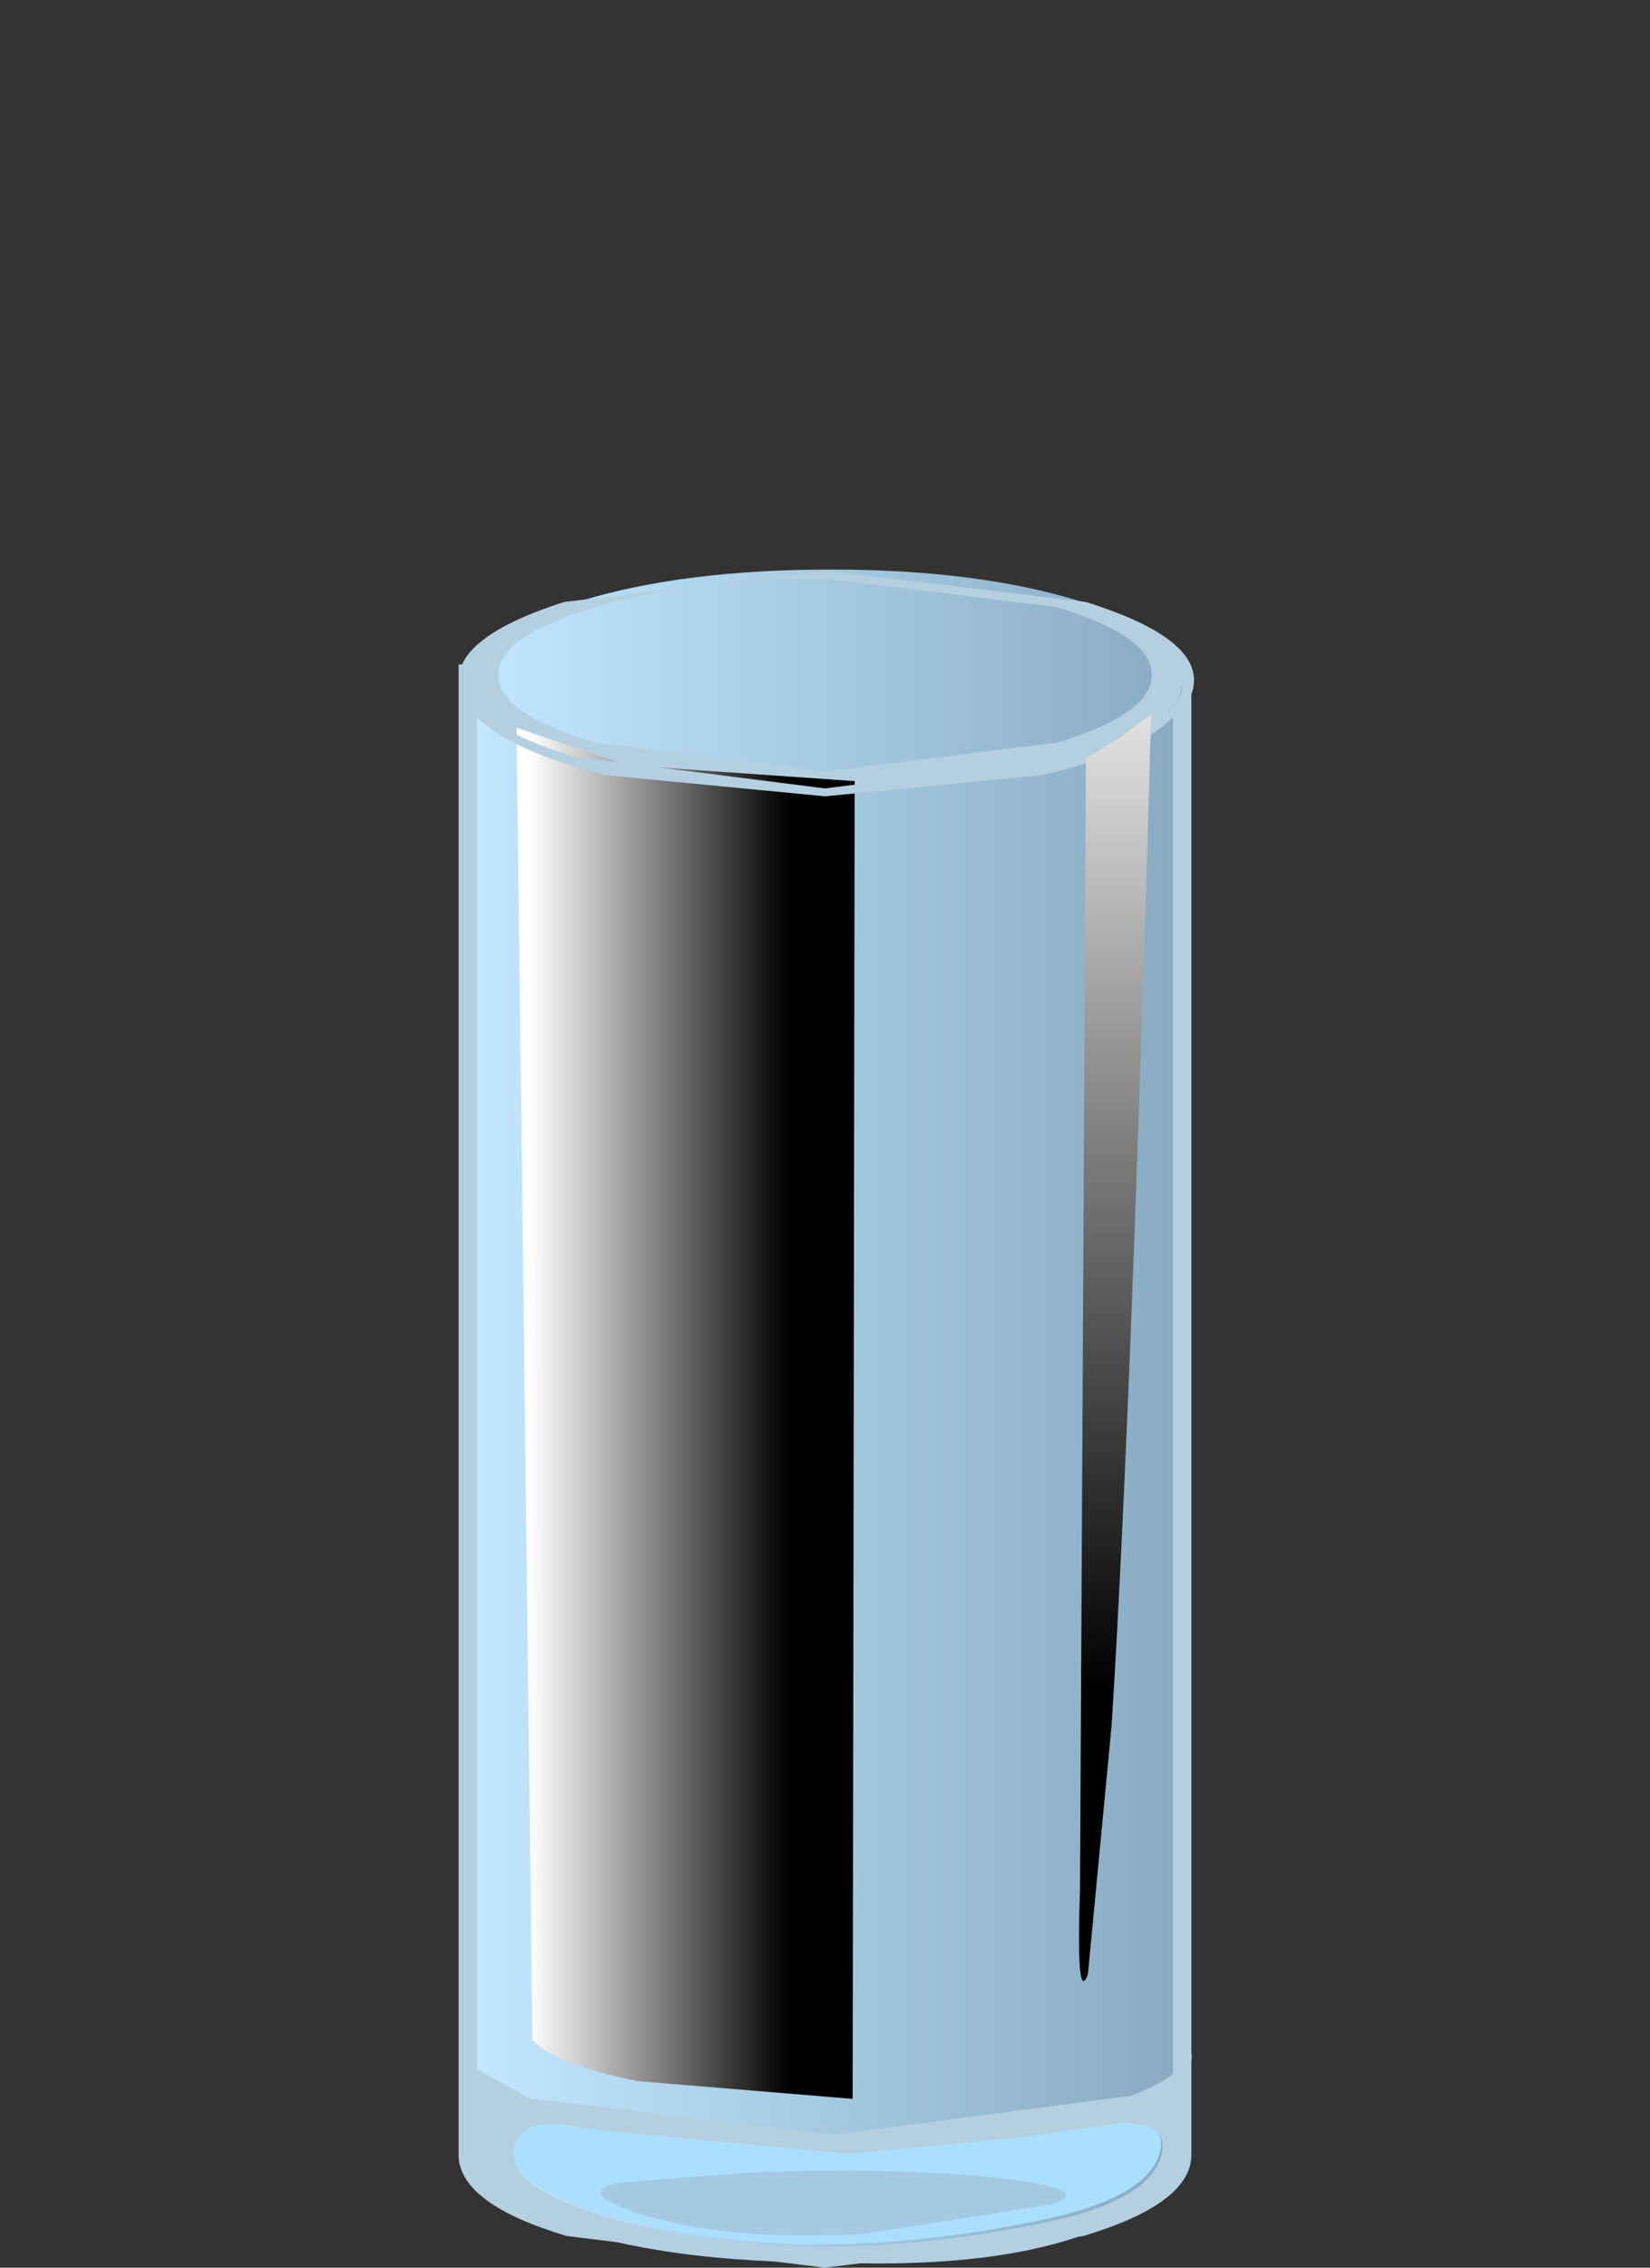 <?xml version="1.0" encoding="UTF-8" standalone="no"?>
<svg xmlns:xlink="http://www.w3.org/1999/xlink" height="43.0px" width="31.3px" xmlns="http://www.w3.org/2000/svg">
  <rect width="100%" height="100%" fill="#333333" stroke="none"/>
  <g transform="matrix(1.0, 0.0, 0.0, 1.0, 0.0, 0.0)">
    <use height="5.55" transform="matrix(0.75, 0.0, 0.0, 0.75, 9.05, 10.8)" width="17.85" xlink:href="#sprite0"/>
    <use height="4.2" transform="matrix(1.0, 0.0, 0.0, 0.988, 8.7, 10.822)" width="13.95" xlink:href="#shape1"/>
    <use height="4.5" transform="matrix(0.75, 0.0, 0.0, 0.75, 9.25, 36.9)" width="17.0" xlink:href="#sprite1"/>
    <use height="30.55" transform="matrix(0.75, 0.0, 0.0, 0.75, 9.2, 17.387)" width="17.15" xlink:href="#sprite2"/>
    <use height="1.35" transform="matrix(0.75, 0.0, 0.0, 0.75, 16.3, 31.05)" width="1.45" xlink:href="#sprite3"/>
    <use height="0.75" transform="matrix(0.75, 0.0, 0.0, 0.75, 16.25, 32.9)" width="0.8" xlink:href="#sprite4"/>
    <use height="0.85" transform="matrix(0.75, 0.0, 0.0, 0.75, 18.95, 33.8)" width="1.0" xlink:href="#sprite5"/>
    <use height="1.25" transform="matrix(0.75, 0.0, 0.0, 0.75, 11.4, 33.75)" width="1.2" xlink:href="#sprite6"/>
    <use height="0.95" transform="matrix(0.75, 0.0, 0.0, 0.75, 10.4, 20.95)" width="0.9" xlink:href="#sprite7"/>
    <use height="1.2" transform="matrix(0.75, 0.0, 0.0, 0.75, 15.1, 27.2)" width="1.3" xlink:href="#sprite8"/>
    <use height="0.55" transform="matrix(0.75, 0.0, 0.0, 0.75, 19.5, 26.3)" width="0.65" xlink:href="#sprite9"/>
    <use height="1.05" transform="matrix(0.75, 0.0, 0.0, 0.75, 19.85, 29.45)" width="1.25" xlink:href="#sprite10"/>
    <use height="10.4" transform="matrix(1.0, 0.0, 0.0, 1.0, 10.6, 28.3)" width="9.3" xlink:href="#shape7"/>
    <use height="5.85" transform="matrix(0.75, 0.0, 0.0, 0.75, 10.65, 32.05)" width="8.35" xlink:href="#sprite11"/>
    <use height="7.9" transform="matrix(0.75, 0.0, 0.0, 0.75, 10.65, 30.5)" width="8.2" xlink:href="#sprite12"/>
    <use height="2.15" transform="matrix(1.0, 0.0, 0.0, 1.0, 11.35, 31.6)" width="1.45" xlink:href="#shape10"/>
    <use height="3.85" transform="matrix(0.75, 0.0, 0.0, 0.75, 11.6, 33.25)" width="6.55" xlink:href="#sprite13"/>
    <use height="8.55" transform="matrix(0.75, 0.0, 0.0, 0.75, 14.6, 23.95)" width="8.8" xlink:href="#sprite14"/>
    <use height="8.55" transform="matrix(0.75, 0.0, 0.0, 0.75, 14.6, 23.95)" width="8.8" xlink:href="#sprite15"/>
    <use height="2.25" transform="matrix(1.0, 0.0, 0.0, 1.0, 15.35, 25.15)" width="1.5" xlink:href="#shape13"/>
    <use height="4.15" transform="matrix(0.75, 0.0, 0.0, 0.75, 15.75, 26.9)" width="6.8" xlink:href="#sprite16"/>
    <use height="2.75" transform="matrix(0.75, 0.0, 0.0, 0.75, 9.3, 17.425)" width="17.05" xlink:href="#sprite17"/>
    <use height="4.1" transform="matrix(0.75, 0.0, 0.0, 0.75, 9.2, 16.15)" width="17.15" xlink:href="#sprite18"/>
    <use height="40.2" transform="matrix(0.75, 0.0, 0.0, 0.75, 8.85, 12.75)" width="18.1" xlink:href="#sprite19"/>
    <use height="34.7" transform="matrix(0.75, 0.0, 0.0, 0.75, 9.8, 13.8)" width="8.55" xlink:href="#sprite20"/>
    <use height="30.4" transform="matrix(1.0, 0.0, 0.0, 1.0, 8.7, 12.6)" width="13.9" xlink:href="#shape19"/>
    <use height="3.05" transform="matrix(0.75, 0.0, 0.0, 0.75, 9.7, 40.25)" width="16.45" xlink:href="#sprite21"/>
    <use height="3.75" transform="matrix(1.042, 0.0, 0.0, 1.053, 8.804, 38.949)" width="13.25" xlink:href="#shape21"/>
    <use height="1.65" transform="matrix(0.75, 0.0, 0.0, 0.75, 11.4, 41.163)" width="11.75" xlink:href="#sprite22"/>
    <use height="32.0" transform="matrix(0.75, 0.0, 0.0, 0.75, 20.45, 13.55)" width="1.85" xlink:href="#sprite23"/>
  </g>
  <defs>
    <g id="sprite0" transform="matrix(1.0, 0.0, 0.0, 1.0, 0.0, 0.0)">
      <use height="5.55" transform="matrix(1.0, 0.0, 0.0, 1.0, 0.0, 0.0)" width="17.85" xlink:href="#shape0"/>
    </g>
    <g id="shape0" transform="matrix(1.0, 0.0, 0.0, 1.0, 0.0, 0.0)">
      <path d="M17.85 2.75 Q17.85 3.9 15.25 4.75 12.65 5.55 8.95 5.55 5.25 5.55 2.6 4.75 0.0 3.9 0.0 2.75 0.0 1.6 2.6 0.8 5.2 0.0 8.95 0.0 12.65 0.0 15.25 0.8 17.85 1.6 17.85 2.75" fill="url(#gradient0)" fill-rule="evenodd" stroke="none"/>
    </g>
    <linearGradient gradientTransform="matrix(0.011, 0.0, 0.0, -0.011, 8.95, 2.75)" gradientUnits="userSpaceOnUse" id="gradient0" spreadMethod="pad" x1="-819.2" x2="819.2">
      <stop offset="0.0" stop-color="#c2e7ff"/>
      <stop offset="1.0" stop-color="#88abc2"/>
    </linearGradient>
    <g id="shape1" transform="matrix(1.0, 0.0, 0.0, 1.0, -7.25, -10.75)">
      <path d="M18.6 14.05 Q20.4 13.5 20.4 12.75 20.4 12.0 18.6 11.45 L14.2 10.9 Q11.65 10.9 9.85 11.45 8.0 12.0 8.0 12.75 8.0 13.5 9.85 14.05 L14.2 14.6 18.6 14.05 M21.2 12.85 Q21.2 13.75 19.15 14.35 L14.2 14.95 9.25 14.35 Q7.25 13.75 7.25 12.85 7.25 12.0 9.25 11.35 L14.2 10.75 19.15 11.35 Q21.2 12.0 21.2 12.85" fill="#b4cfe0" fill-rule="evenodd" stroke="none"/>
    </g>
    <g id="sprite1" transform="matrix(1.0, 0.0, 0.0, 1.0, 0.0, 0.0)">
      <use height="4.5" transform="matrix(1.0, 0.0, 0.0, 1.0, 0.0, 0.0)" width="17.0" xlink:href="#shape2"/>
    </g>
    <g id="shape2" transform="matrix(1.0, 0.0, 0.0, 1.0, 0.0, 0.0)">
      <path d="M17.0 2.25 Q17.0 3.2 14.5 3.85 L8.5 4.5 2.5 3.85 Q0.0 3.2 0.0 2.25 0.0 1.3 2.5 0.65 L8.5 0.0 Q12.0 0.0 14.5 0.65 17.0 1.3 17.0 2.25" fill="url(#gradient1)" fill-rule="evenodd" stroke="none"/>
    </g>
    <linearGradient gradientTransform="matrix(0.01, 7.0E-4, 7.0E-4, -0.01, 9.25, 2.3)" gradientUnits="userSpaceOnUse" id="gradient1" spreadMethod="pad" x1="-819.2" x2="819.2">
      <stop offset="0.0" stop-color="#666666"/>
      <stop offset="1.0" stop-color="#525252"/>
    </linearGradient>
    <g id="sprite2" transform="matrix(1.0, 0.0, 0.0, 1.0, 0.0, -0.25)">
      <use height="30.55" transform="matrix(1.0, 0.0, 0.0, 1.0, 0.0, 0.25)" width="17.15" xlink:href="#shape3"/>
    </g>
    <g id="shape3" transform="matrix(1.0, 0.0, 0.0, 1.0, 0.0, -0.25)">
      <path d="M14.65 1.95 Q17.15 1.2 17.15 0.25 L17.15 28.2 17.1 28.2 17.15 28.3 Q17.15 29.3 14.65 30.05 L8.55 30.8 2.5 30.05 Q0.0 29.3 0.0 28.3 L0.0 0.25 Q0.0 1.2 2.5 1.95 L8.55 2.7 14.65 1.95" fill="url(#gradient2)" fill-rule="evenodd" stroke="none"/>
    </g>
    <radialGradient cx="0" cy="0" gradientTransform="matrix(0.0, -0.027, -0.038, 0.0, 9.95, 25.05)" gradientUnits="userSpaceOnUse" id="gradient2" r="819.2" spreadMethod="pad">
      <stop offset="0.0" stop-color="#ffffff"/>
      <stop offset="1.0" stop-color="#ff8c70"/>
    </radialGradient>
    <g id="sprite3" transform="matrix(1.0, 0.0, 0.0, 1.0, 0.0, 0.0)">
      <use height="1.0" transform="matrix(1.16, 0.0, 0.0, 1.35, 0.0, 0.0)" width="1.25" xlink:href="#shape4"/>
    </g>
    <g id="shape4" transform="matrix(1.0, 0.0, 0.0, 1.0, 0.0, 0.0)">
      <path d="M1.25 0.5 Q1.25 1.0 0.6 1.0 0.0 1.0 0.0 0.5 0.0 0.0 0.6 0.0 1.25 0.0 1.25 0.5" fill="#ffffff" fill-rule="evenodd" stroke="none"/>
    </g>
    <g id="sprite4" transform="matrix(1.0, 0.0, 0.0, 1.0, 0.0, 0.0)">
      <use height="1.0" transform="matrix(0.64, 0.0, 0.0, 0.75, 0.0, 0.0)" width="1.25" xlink:href="#shape4"/>
    </g>
    <g id="sprite5" transform="matrix(1.0, 0.0, 0.0, 1.0, 0.0, 0.0)">
      <use height="1.0" transform="matrix(0.8, 0.0, 0.0, 0.85, 0.0, 0.0)" width="1.25" xlink:href="#shape4"/>
    </g>
    <g id="sprite6" transform="matrix(1.0, 0.0, 0.0, 1.0, 0.0, 0.0)">
      <use height="1.2" transform="matrix(0.923, 0.0, 0.0, 1.042, 0.0, 0.0)" width="1.3" xlink:href="#shape5"/>
    </g>
    <g id="shape5" transform="matrix(1.0, 0.0, 0.0, 1.0, 0.0, 0.0)">
      <path d="M1.3 0.6 Q1.3 1.2 0.65 1.2 0.4 1.2 0.2 1.0 L0.0 0.6 Q0.0 0.0 0.65 0.0 1.3 0.0 1.3 0.6" fill="#ffffff" fill-rule="evenodd" stroke="none"/>
    </g>
    <g id="sprite7" transform="matrix(1.0, 0.0, 0.0, 1.0, 0.0, 0.0)">
      <use height="1.0" transform="matrix(0.72, 0.0, 0.0, 0.95, 0.0, 0.0)" width="1.25" xlink:href="#shape4"/>
    </g>
    <g id="sprite8" transform="matrix(1.0, 0.0, 0.0, 1.0, 0.0, 0.0)">
      <use height="1.2" transform="matrix(1.0, 0.0, 0.0, 1.0, 0.0, 0.0)" width="1.3" xlink:href="#shape6"/>
    </g>
    <g id="shape6" transform="matrix(1.0, 0.0, 0.0, 1.0, 0.0, 0.0)">
      <path d="M1.3 0.6 L1.1 1.0 0.65 1.2 Q0.4 1.2 0.2 1.0 L0.0 0.6 Q0.0 0.0 0.65 0.0 1.3 0.0 1.3 0.6" fill="#ffffff" fill-rule="evenodd" stroke="none"/>
    </g>
    <g id="sprite9" transform="matrix(1.0, 0.0, 0.0, 1.0, 0.0, 0.0)">
      <use height="1.0" transform="matrix(0.52, 0.0, 0.0, 0.55, 0.0, 0.0)" width="1.25" xlink:href="#shape4"/>
    </g>
    <g id="sprite10" transform="matrix(1.0, 0.0, 0.0, 1.0, 0.0, 0.0)">
      <use height="1.0" transform="matrix(1.0, 0.0, 0.0, 1.05, 0.0, 0.0)" width="1.25" xlink:href="#shape4"/>
    </g>
    <g id="shape7" transform="matrix(1.0, 0.0, 0.0, 1.0, -10.6, -28.3)">
      <path d="M11.4 28.6 Q12.05 28.15 12.8 28.4 13.4 28.6 13.6 28.95 13.75 29.3 13.45 29.65 13.15 30.1 12.45 30.35 L11.65 30.4 11.05 29.75 Q10.5 29.45 10.65 29.2 10.75 29.0 11.4 28.6" fill="#ffffff" fill-rule="evenodd" stroke="none"/>
      <path d="M13.2 30.4 Q13.95 30.1 14.05 30.4 L14.05 30.85 Q14.05 31.15 12.9 31.05 12.45 31.0 12.6 30.8 12.75 30.55 13.2 30.4" fill="#ffffff" fill-rule="evenodd" stroke="none"/>
      <path d="M12.9 37.4 Q13.7 38.0 13.2 38.35 L11.6 38.7 Q10.7 38.7 10.7 38.4 L11.05 37.8 11.8 37.25 Q12.4 37.05 12.9 37.4" fill="#ffffff" fill-rule="evenodd" stroke="none"/>
      <path d="M18.7 36.4 Q19.7 36.65 19.7 37.45 19.7 38.2 18.65 38.25 L17.8 38.1 17.9 37.55 Q17.65 37.15 17.95 36.75 18.3 36.3 18.7 36.4" fill="#ffffff" fill-rule="evenodd" stroke="none"/>
      <path d="M19.75 32.7 L19.9 33.1 19.4 33.4 Q18.1 33.65 18.15 33.4 18.35 32.95 18.8 32.65 L19.75 32.7" fill="#ffffff" fill-rule="evenodd" stroke="none"/>
      <path d="M17.15 35.3 Q17.5 35.65 16.75 36.35 16.1 37.0 15.65 36.9 L14.95 36.4 Q14.7 35.95 15.1 35.75 15.55 35.45 16.2 35.3 16.9 35.1 17.15 35.3" fill="#ffffff" fill-rule="evenodd" stroke="none"/>
    </g>
    <g id="sprite11" transform="matrix(1.0, 0.0, 0.0, 1.0, 0.0, 0.0)">
      <use height="8.7" transform="matrix(0.928, 0.0, 0.0, 0.672, 0.0, 0.0)" width="9.0" xlink:href="#shape8"/>
    </g>
    <g id="shape8" transform="matrix(1.0, 0.0, 0.0, 1.0, 0.0, 0.0)">
      <path d="M9.0 4.35 Q9.0 6.15 7.7 7.45 6.35 8.7 4.5 8.7 2.65 8.7 1.3 7.45 0.0 6.15 0.0 4.35 0.0 2.55 1.3 1.3 2.65 0.0 4.5 0.0 6.35 0.0 7.7 1.3 9.0 2.55 9.0 4.35" fill="#ffffff" fill-rule="evenodd" stroke="none"/>
    </g>
    <g id="sprite12" transform="matrix(1.0, 0.0, 0.0, 1.0, 0.0, 0.0)">
      <use height="7.9" transform="matrix(1.0, 0.0, 0.0, 1.0, 0.0, 0.0)" width="8.2" xlink:href="#shape9"/>
    </g>
    <g id="shape9" transform="matrix(1.0, 0.0, 0.0, 1.0, 0.0, 0.0)">
      <path d="M8.2 3.95 Q8.2 5.6 7.0 6.75 5.8 7.9 4.1 7.9 2.4 7.9 1.2 6.75 0.0 5.6 0.0 3.95 0.0 2.3 1.2 1.15 2.4 0.0 4.1 0.0 5.8 0.0 7.0 1.15 8.2 2.3 8.2 3.95" fill="url(#gradient3)" fill-rule="evenodd" stroke="none"/>
    </g>
    <radialGradient cx="0" cy="0" gradientTransform="matrix(0.004, 0.005, 0.005, -0.004, 2.2, 2.15)" gradientUnits="userSpaceOnUse" id="gradient3" r="819.2" spreadMethod="pad">
      <stop offset="0.0" stop-color="#66eeff"/>
      <stop offset="0.569" stop-color="#2a96c3"/>
      <stop offset="1.0" stop-color="#005899"/>
    </radialGradient>
    <g id="shape10" transform="matrix(1.0, 0.0, 0.0, 1.0, -11.35, -31.6)">
      <path d="M12.3 31.6 Q13.15 31.6 12.55 32.35 11.95 33.1 11.7 32.85 11.5 32.65 11.7 32.15 11.95 31.6 12.3 31.6" fill="#ffffff" fill-rule="evenodd" stroke="none"/>
      <path d="M11.5 33.25 L11.65 33.55 11.45 33.7 11.35 33.45 11.5 33.25" fill="#ffffff" fill-rule="evenodd" stroke="none"/>
    </g>
    <g id="sprite13" transform="matrix(1.0, 0.0, 0.0, 1.0, 0.0, 0.0)">
      <use height="3.85" transform="matrix(1.0, 0.0, 0.0, 1.0, 0.0, 0.0)" width="6.55" xlink:href="#shape11"/>
    </g>
    <g id="shape11" transform="matrix(1.0, 0.0, 0.0, 1.0, 0.0, 0.0)">
      <path d="M0.0 2.75 Q0.35 3.05 1.05 3.25 L4.0 3.1 Q5.45 2.6 6.1 1.25 L6.5 0.0 6.35 1.35 Q5.9 2.85 4.1 3.6 L1.25 3.5 0.0 2.75" fill="#ffffff" fill-rule="evenodd" stroke="none"/>
    </g>
    <g id="sprite14" transform="matrix(1.0, 0.0, 0.0, 1.0, 0.0, 0.0)">
      <use height="8.7" transform="matrix(0.978, 0.0, 0.0, 0.983, 0.0, 0.0)" width="9.0" xlink:href="#shape8"/>
    </g>
    <g id="sprite15" transform="matrix(1.0, 0.0, 0.0, 1.0, 0.0, 0.0)">
      <use height="8.55" transform="matrix(1.0, 0.0, 0.0, 1.0, 0.0, 0.0)" width="8.8" xlink:href="#shape12"/>
    </g>
    <g id="shape12" transform="matrix(1.0, 0.0, 0.0, 1.0, 0.0, 0.0)">
      <path d="M8.8 4.25 Q8.8 6.0 7.5 7.3 6.25 8.55 4.4 8.55 2.55 8.55 1.3 7.3 0.0 6.0 0.0 4.25 0.0 2.5 1.3 1.25 2.55 0.0 4.4 0.0 6.25 0.0 7.5 1.25 8.8 2.5 8.8 4.25" fill="url(#gradient4)" fill-rule="evenodd" stroke="none"/>
    </g>
    <radialGradient cx="0" cy="0" gradientTransform="matrix(0.004, 0.006, 0.006, -0.004, 2.35, 2.35)" gradientUnits="userSpaceOnUse" id="gradient4" r="819.2" spreadMethod="pad">
      <stop offset="0.0" stop-color="#66eeff"/>
      <stop offset="0.569" stop-color="#2a96c3"/>
      <stop offset="1.0" stop-color="#005899"/>
    </radialGradient>
    <g id="shape13" transform="matrix(1.0, 0.0, 0.0, 1.0, -15.35, -25.15)">
      <path d="M16.35 25.15 Q17.2 25.1 16.6 25.9 16.0 26.75 15.7 26.5 15.5 26.25 15.7 25.7 15.95 25.15 16.35 25.15" fill="#ffffff" fill-rule="evenodd" stroke="none"/>
      <path d="M15.55 26.9 L15.7 27.2 15.45 27.4 15.35 27.1 Q15.4 26.85 15.55 26.9" fill="#ffffff" fill-rule="evenodd" stroke="none"/>
    </g>
    <g id="sprite16" transform="matrix(1.0, 0.0, 0.0, 1.0, -0.2, 0.0)">
      <use height="4.15" transform="matrix(1.0, 0.0, 0.0, 1.0, 0.2, 0.0)" width="6.8" xlink:href="#shape14"/>
    </g>
    <g id="shape14" transform="matrix(1.0, 0.0, 0.0, 1.0, -0.2, 0.0)">
      <path d="M6.95 0.0 L6.8 1.5 Q6.3 3.1 4.4 3.9 L1.35 3.8 0.2 3.15 1.1 3.55 4.3 3.4 Q5.85 2.85 6.55 1.35 L6.95 0.0" fill="#ffffff" fill-rule="evenodd" stroke="none"/>
    </g>
    <g id="sprite17" transform="matrix(1.0, 0.0, 0.0, 1.0, 0.0, -0.1)">
      <use height="2.75" transform="matrix(1.0, 0.0, 0.0, 1.0, 0.0, 0.1)" width="17.05" xlink:href="#shape15"/>
    </g>
    <g id="shape15" transform="matrix(1.0, 0.0, 0.0, 1.0, 0.0, -0.1)">
      <path d="M14.55 1.8 Q16.95 1.1 17.05 0.1 17.0 1.2 15.0 1.95 12.7 2.8 8.7 2.85 L2.85 2.2 Q0.25 1.5 0.0 0.4 0.5 1.3 2.9 1.9 L8.45 2.5 14.55 1.8" fill="#ffffff" fill-rule="evenodd" stroke="none"/>
    </g>
    <g id="sprite18" transform="matrix(1.0, 0.0, 0.0, 1.0, 0.0, 0.0)">
      <use height="4.1" transform="matrix(1.0, 0.0, 0.0, 1.0, 0.0, 0.0)" width="17.15" xlink:href="#shape16"/>
    </g>
    <g id="shape16" transform="matrix(1.0, 0.0, 0.0, 1.0, 0.0, 0.0)">
      <path d="M15.55 0.8 Q16.75 1.2 17.15 1.6 17.15 2.6 14.65 3.35 L8.55 4.1 3.0 3.5 Q0.6 2.85 0.1 1.95 L0.0 1.55 0.05 1.4 0.0 1.4 Q0.2 1.05 1.45 0.65 L9.05 0.0 Q13.15 0.05 15.55 0.8" fill="url(#gradient5)" fill-rule="evenodd" stroke="none"/>
    </g>
    <linearGradient gradientTransform="matrix(0.019, 7.0E-4, 7.0E-4, -0.019, 12.95, 2.2)" gradientUnits="userSpaceOnUse" id="gradient5" spreadMethod="pad" x1="-819.2" x2="819.2">
      <stop offset="0.0" stop-color="#ffffff"/>
      <stop offset="1.0" stop-color="#ff8c70"/>
    </linearGradient>
    <g id="sprite19" transform="matrix(1.0, 0.0, 0.0, 1.0, 0.0, 0.0)">
      <use height="40.2" transform="matrix(1.0, 0.0, 0.0, 1.0, 0.0, 0.0)" width="18.1" xlink:href="#shape17"/>
    </g>
    <g id="shape17" transform="matrix(1.0, 0.0, 0.0, 1.0, 0.0, 0.0)">
      <path d="M15.45 2.15 Q18.1 1.35 18.1 0.25 L18.1 37.45 Q18.1 38.6 15.45 39.4 12.8 40.2 9.05 40.2 5.35 40.2 2.7 39.4 0.05 38.6 0.05 37.45 L0.05 37.35 0.0 37.35 0.0 0.0 0.1 0.0 0.05 0.2 Q0.05 1.35 2.7 2.15 5.35 2.95 9.05 2.95 12.8 2.95 15.45 2.15" fill="url(#gradient6)" fill-rule="evenodd" stroke="none"/>
    </g>
    <linearGradient gradientTransform="matrix(0.011, 0.0, 0.0, -0.011, 9.05, 20.1)" gradientUnits="userSpaceOnUse" id="gradient6" spreadMethod="pad" x1="-819.2" x2="819.2">
      <stop offset="0.0" stop-color="#c2e7ff"/>
      <stop offset="1.0" stop-color="#88abc2"/>
    </linearGradient>
    <g id="sprite20" transform="matrix(1.0, 0.0, 0.0, 1.0, 0.0, 0.0)">
      <use height="34.75" transform="matrix(1.0, 0.0, 0.0, 0.999, 0.0, 0.0)" width="8.55" xlink:href="#shape18"/>
    </g>
    <g id="shape18" transform="matrix(1.0, 0.0, 0.0, 1.0, 0.0, 0.0)">
      <path d="M0.0 0.0 L2.8 0.95 8.55 1.35 8.5 34.7 3.05 34.25 Q0.9 33.8 0.4 33.2 L0.0 0.0" fill="url(#gradient7)" fill-rule="evenodd" stroke="none"/>
    </g>
    <linearGradient gradientTransform="matrix(0.004, 0.0, 0.0, -0.004, 3.6, 17.35)" gradientUnits="userSpaceOnUse" id="gradient7" spreadMethod="pad" x1="-819.2" x2="819.2">
      <stop offset="0.0" stop-color="#ffffff"/>
      <stop offset="1.0" stop-color="#000000"/>
    </linearGradient>
    <g id="shape19" transform="matrix(1.0, 0.0, 0.0, 1.0, -8.7, -12.6)">
      <path d="M22.25 13.6 Q21.55 14.3 19.75 14.7 L15.65 15.1 11.5 14.7 Q9.7 14.25 9.05 13.6 L9.05 40.65 9.1 40.75 9.1 40.85 Q9.1 41.65 11.05 42.2 L15.65 42.75 20.3 42.2 Q22.25 41.65 22.25 40.85 L22.25 13.6 M20.45 14.35 Q22.45 13.75 22.45 12.9 L22.6 12.9 22.6 40.9 Q22.55 41.8 20.55 42.4 L15.65 43.0 10.75 42.4 Q8.75 41.8 8.7 40.9 L8.7 12.6 8.95 12.6 8.9 12.9 Q8.9 13.75 10.9 14.35 L15.65 14.95 20.45 14.35" fill="#b4cfe0" fill-rule="evenodd" stroke="none"/>
    </g>
    <g id="sprite21" transform="matrix(1.0, 0.0, 0.0, 1.0, 0.0, 0.0)">
      <use height="2.95" transform="matrix(1.041, 0.0, 0.0, 1.033, -0.002, 0.0)" width="15.8" xlink:href="#shape20"/>
    </g>
    <g id="shape20" transform="matrix(1.0, 0.0, 0.0, 1.0, 0.05, 0.0)">
      <path d="M8.1 0.7 L12.3 0.35 14.65 0.0 Q16.05 -0.1 15.65 0.9 15.2 1.9 12.75 2.4 7.2 3.55 2.75 2.4 0.0 1.65 -0.05 0.7 -0.05 -0.3 1.8 0.15 L8.1 0.7" fill="#abdfff" fill-rule="evenodd" stroke="none"/>
    </g>
    <g id="shape21" transform="matrix(1.0, 0.0, 0.0, 1.0, -0.1, -32.8)">
      <path d="M7.1 34.6 L2.35 34.15 Q1.0 33.85 1.0 34.6 1.0 35.3 3.1 35.85 6.4 36.7 10.6 35.85 12.4 35.5 12.75 34.75 13.05 34.0 12.0 34.05 L10.25 34.3 7.1 34.6 M6.7 36.55 Q3.3 36.5 1.45 35.75 L0.25 35.05 0.1 32.95 1.3 33.6 6.85 34.25 12.25 33.55 Q13.15 33.2 13.35 32.8 L13.2 34.9 12.0 35.8 Q10.15 36.7 6.7 36.55" fill="#b4cfe0" fill-rule="evenodd" stroke="none"/>
    </g>
    <g id="sprite22" transform="matrix(1.0, 0.0, 0.0, 1.0, 0.0, 0.05)">
      <use height="1.65" transform="matrix(1.004, 0.0, 0.0, 1.0, 0.0, -0.05)" width="11.7" xlink:href="#shape22"/>
    </g>
    <g id="shape22" transform="matrix(1.0, 0.0, 0.0, 1.0, 0.0, 0.0)">
      <path d="M9.75 0.15 Q12.55 0.45 11.35 0.85 L6.6 1.6 Q2.8 1.8 0.6 0.95 -0.55 0.5 0.5 0.3 L3.6 0.05 Q7.0 -0.1 9.75 0.15" fill="#a5c9e3" fill-rule="evenodd" stroke="none"/>
    </g>
    <g id="sprite23" transform="matrix(1.0, 0.0, 0.0, 1.0, 0.0, 0.0)">
      <use height="32.0" transform="matrix(1.0, 0.0, 0.0, 1.0, 0.0, 0.0)" width="1.85" xlink:href="#shape23"/>
    </g>
    <g id="shape23" transform="matrix(1.0, 0.0, 0.0, 1.0, 0.0, 0.0)">
      <path d="M1.85 0.0 Q1.35 17.6 0.85 25.55 L0.25 31.85 Q-0.05 32.65 0.05 29.7 L0.2 1.1 0.95 0.65 1.85 0.0" fill="url(#gradient8)" fill-rule="evenodd" stroke="none"/>
    </g>
    <linearGradient gradientTransform="matrix(0.0, 0.017, 0.017, 0.0, 0.95, 10.75)" gradientUnits="userSpaceOnUse" id="gradient8" spreadMethod="pad" x1="-819.2" x2="819.2">
      <stop offset="0.0" stop-color="#ffffff"/>
      <stop offset="1.0" stop-color="#000000"/>
    </linearGradient>
  </defs>
</svg>
